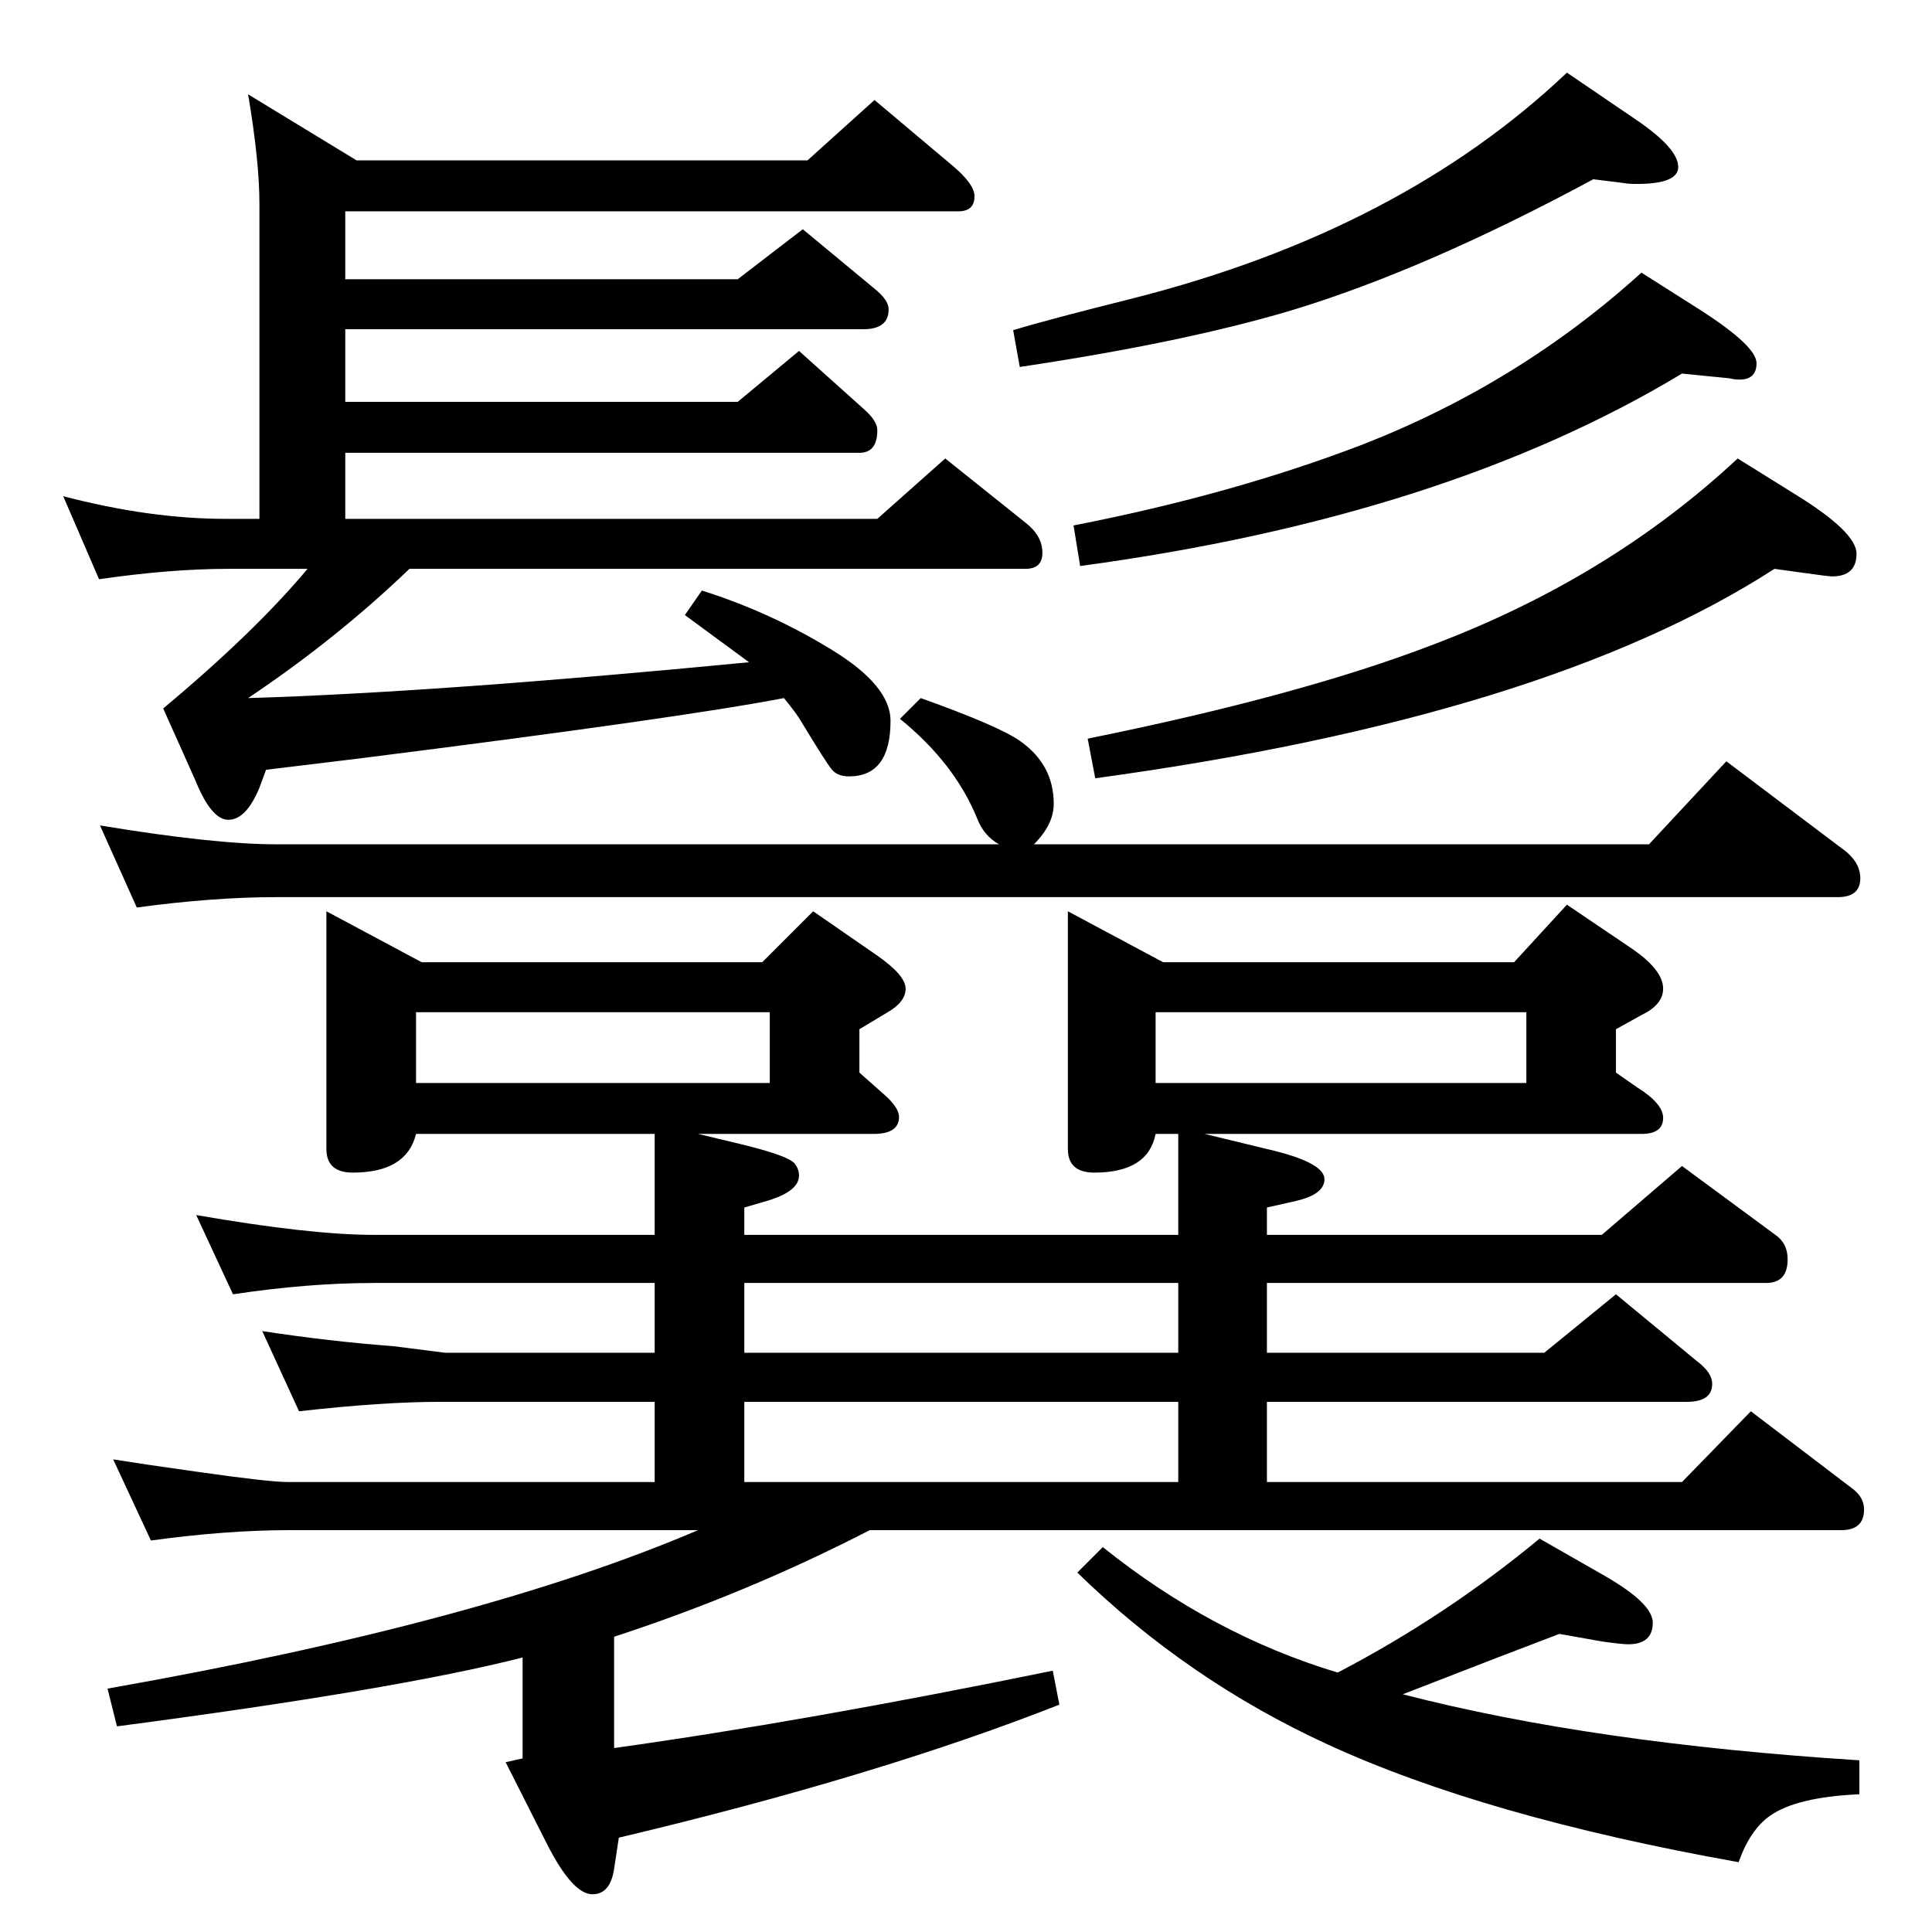 <?xml version="1.0" standalone="no"?>
<!DOCTYPE svg PUBLIC "-//W3C//DTD SVG 1.1//EN" "http://www.w3.org/Graphics/SVG/1.1/DTD/svg11.dtd" >
<svg xmlns="http://www.w3.org/2000/svg" xmlns:xlink="http://www.w3.org/1999/xlink" version="1.1" viewBox="0 -410 2048 2048">
  <g transform="matrix(1 0 0 -1 0 1638)">
   <path fill="currentColor"
d="M694 846h-253q-10 -41 -67 -41q-28 0 -28 25v252l101 -54h361l54 54l68 -47q30 -21 30 -35t-19 -25l-30 -18v-46l26 -23q16 -14 16 -24q0 -18 -27 -18h-186l46 -11q49 -12 56 -20q5 -6 5 -13q0 -17 -34 -27l-24 -7v-29h460v107h-24q-8 -41 -65 -41q-28 0 -28 25v252
l101 -54h372l56 61l68 -46q34 -23 34 -43q0 -17 -23 -28l-27 -15v-46l23 -16q27 -17 27 -32q0 -17 -23 -17h-463l66 -16q61 -14 61 -32q0 -16 -30 -23l-31 -7v-29h355l85 73l99 -73q13 -9 13 -26q0 -25 -23 -25h-529v-74h294l76 62l86 -71q16 -12 16 -24q0 -19 -27 -19h-445
v-85h440l73 75l109 -83q11 -9 11 -21q0 -22 -24 -22h-1030q-130 -67 -271 -113v-118q201 28 465 82l7 -36q-193 -76 -467 -141l-5 -33q-4 -27 -23 -27q-21 0 -48 53l-44 87l18 4v107q-133 -34 -430 -73l-10 40q397 70 626 168h-432q-68 0 -148 -11l-40 86q31 -5 88 -13
q77 -11 97 -11h389v85h-228q-60 0 -149 -10l-39 85q72 -11 139 -16l55 -7h222v74h-298q-69 0 -149 -12l-39 84q121 -21 188 -21h298v107zM789 477h460v85h-460v-85zM789 614h460v74h-460v-74zM441 900h375v75h-375v-75zM1225 900h393v75h-393v-75zM1059 1153q-16 9 -23 27
q-24 59 -82 106l22 22q84 -30 106 -46q35 -25 35 -66q0 -22 -21 -43h652l82 88l122 -92q20 -14 20 -32q0 -20 -24 -20h-1655q-67 0 -148 -11l-39 87q121 -20 187 -20h766zM1418 275q115 60 214 142l70 -40q50 -29 50 -49q0 -23 -26 -23q-7 0 -28 3l-45 8l-68 -26l-98 -38
q201 -52 484 -70v-36q-67 -3 -95 -23q-21 -15 -33 -49q-269 48 -436 125q-148 68 -265 182l27 27q116 -93 249 -133zM1783 1652q-252 -152 -638 -204l-7 43q169 33 307 86q166 65 295 182l63 -40q59 -38 59 -56q0 -20 -24 -17l-5 1zM1881 1445q-243 -157 -720 -222l-8 42
q227 46 367 100q187 71 322 197l61 -38q65 -40 65 -63q0 -24 -26 -24q-4 0 -32 4zM1689 1858q-178 -96 -320 -139q-114 -34 -288 -60l-7 39q36 11 128 34q283 72 459 239l72 -49q46 -31 46 -51q0 -18 -44 -18q-9 0 -14 1zM173 1297q97 81 153 148h-84q-61 0 -137 -11l-38 88
q92 -24 172 -24h36v334q0 45 -12 116l115 -70h478l71 64l82 -69q24 -20 24 -33q0 -16 -17 -16h-650v-72h416l69 53l76 -63q15 -12 15 -22q0 -21 -27 -21h-549v-77h416l65 54l68 -61q15 -13 15 -23q0 -24 -19 -24h-545v-70h564l72 64l85 -68q18 -14 18 -32q0 -17 -18 -17
h-653q-77 -74 -171 -137q200 6 531 38l-68 50l18 26q73 -23 138 -63q62 -38 62 -75q0 -59 -44 -59q-12 0 -18 7t-32 50q-5 9 -19 26q-109 -21 -450 -64l-99 -12l-7 -19q-14 -34 -33 -34q-18 0 -35 42z" />
  </g>

</svg>
